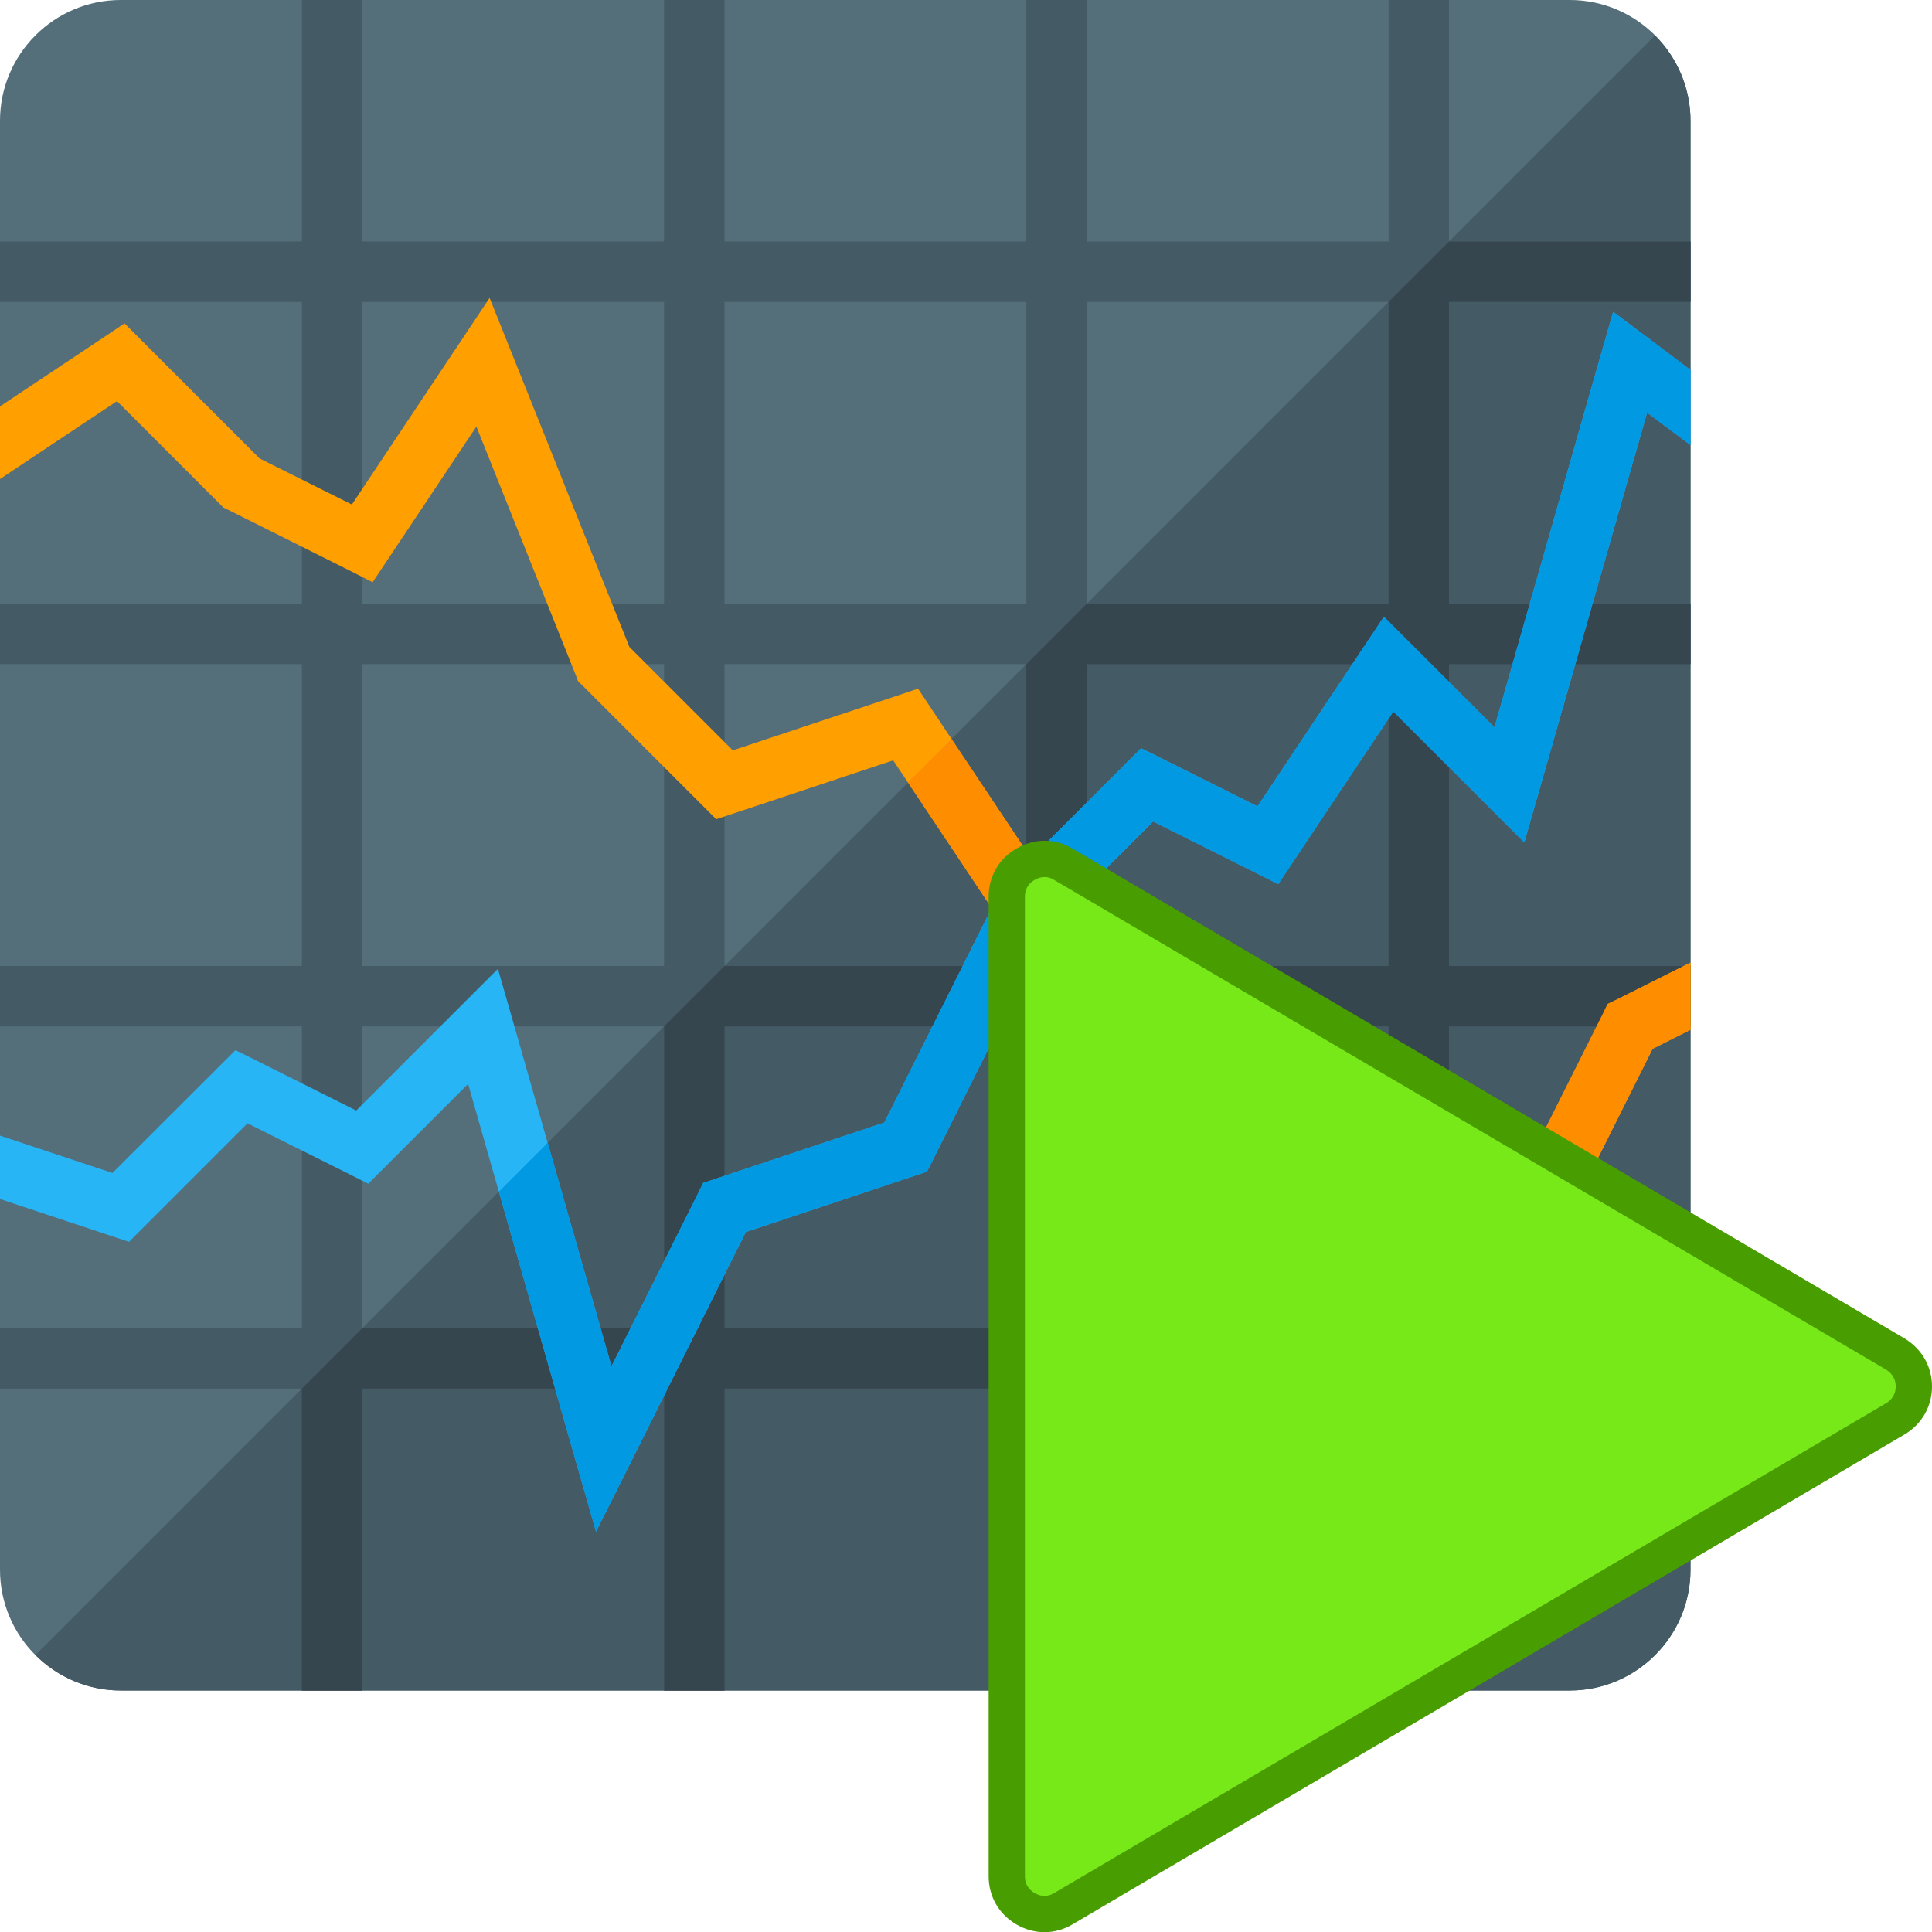 <?xml version="1.0" encoding="UTF-8" standalone="no"?>
<svg
   xmlns:dc="http://purl.org/dc/elements/1.1/"
   xmlns:cc="http://creativecommons.org/ns#"
   xmlns:rdf="http://www.w3.org/1999/02/22-rdf-syntax-ns#"
   xmlns:svg="http://www.w3.org/2000/svg"
   xmlns="http://www.w3.org/2000/svg"
   xmlns:sodipodi="http://sodipodi.sourceforge.net/DTD/sodipodi-0.dtd"
   xmlns:inkscape="http://www.inkscape.org/namespaces/inkscape"
   x="0"
   y="0"
   width="512"
   height="512"
   version="1.1"
   viewBox="0 0 512 512"
   id="svg5320"
   inkscape:version="0.91 r13725"
   sodipodi:docname="line-chart_start.svg">
  <defs
     id="defs5346" />
  <sodipodi:namedview
     pagecolor="#ffffff"
     bordercolor="#666666"
     borderopacity="1"
     objecttolerance="10"
     gridtolerance="10"
     guidetolerance="10"
     inkscape:pageopacity="0"
     inkscape:pageshadow="2"
     inkscape:window-width="1920"
     inkscape:window-height="1017"
     id="namedview5344"
     showgrid="false"
     inkscape:zoom="0.525169"
     inkscape:cx="258.36347"
     inkscape:cy="256"
     inkscape:window-x="1912"
     inkscape:window-y="-8"
     inkscape:window-maximized="1"
     inkscape:current-layer="svg5320" />
  <title
     id="title5322">chart line icon</title>
  <desc
     id="desc5324">chart line icon from the IconExperience.com G-Collection. Copyright by INCORS GmbH (www.incors.com).</desc>
  <g
     id="g5326"
     transform="translate(-32,-32)">
    <path
       d="m 64,32 384,0 c 17.65,0 32,14.35 32,32 l 0,384 c 0,17.65 -14.35,32 -32,32 L 64,480 C 46.35,480 32,465.65 32,448 L 32,64 C 32,46.35 46.35,32 64,32 Z"
       id="path5328"
       inkscape:connector-curvature="0"
       style="fill:#546e7a" />
    <path
       d="m 470.6,41.4 c 5.8,5.8 9.4,13.8 9.4,22.6 l 0,384 c 0,17.65 -14.35,32 -32,32 l -384,0 c -8.8,0 -16.8,-3.6 -22.6,-9.4 z"
       id="path5330"
       inkscape:connector-curvature="0"
       style="fill:#445a64" />
    <path
       d="m 112,480 0,-80 -80,0 0,-16 80,0 0,-80 -80,0 0,-16 80,0 0,-80 -80,0 0,-16 80,0 0,-80 -80,0 0,-16 80,0 0,-64 16,0 0,64 80,0 0,-64 16,0 0,64 80,0 0,-64 16,0 0,64 80,0 0,-64 16,0 0,64 64,0 0,16 -64,0 0,80 64,0 0,16 -64,0 0,80 64,0 0,16 -64,0 0,80 64,0 0,16 -64,0 0,80 -16,0 0,-80 -80,0 0,80 -16,0 0,-80 -80,0 0,80 -16,0 0,-80 -80,0 0,80 z m 16,-368 0,80 80,0 0,-80 z m 0,96 0,80 80,0 0,-80 z m 0,96 0,80 80,0 0,-80 z m 272,-192 -80,0 0,80 80,0 z m -96,0 -80,0 0,80 80,0 z m -80,272 80,0 0,-80 -80,0 z m 96,0 80,0 0,-80 -80,0 z m -96,-96 80,0 0,-80 -80,0 z m 96,0 80,0 0,-80 -80,0 z"
       id="path5332"
       inkscape:connector-curvature="0"
       style="fill:#445a64" />
    <path
       d="m 112,480 0,-80 16,-16 80,0 0,-80 16,-16 80,0 0,-80 16,-16 80,0 0,-80 16,-16 64,0 0,16 -64,0 0,80 64,0 0,16 -64,0 0,80 64,0 0,16 -64,0 0,80 64,0 0,16 -64,0 0,80 -16,0 0,-80 -80,0 0,80 -16,0 0,-80 -80,0 0,80 -16,0 0,-80 -80,0 0,80 z m 112,-96 80,0 0,-80 -80,0 z m 96,0 80,0 0,-80 -80,0 z m 0,-96 80,0 0,-80 -80,0 z"
       id="path5334"
       inkscape:connector-curvature="0"
       style="fill:#36464e" />
    <polygon
       points="69.65,122.35 100.8,153.5 125.25,165.7 153.35,123.55 161.75,110.95 167.4,125.05 198.8,203.45 226.2,230.85 269.5,216.45 275.3,214.5 278.65,219.55 310.65,267.55 311.05,268.15 311.4,269.05 340.2,341 364.45,328.85 370.75,325.7 374.65,331.55 402.75,373.7 426.05,362.05 456.9,300.45 458.05,298.05 460.45,296.9 480,287.1 480,304.9 469.95,309.95 439.15,371.55 437.95,373.95 435.55,375.1 403.55,391.1 397.25,394.3 393.35,388.45 365.25,346.3 339.55,359.15 331.8,363 328.6,354.95 296.95,275.85 268.7,233.5 226.5,247.55 221.8,249.1 218.35,245.65 186.35,213.65 185.2,212.55 184.6,210.95 158.25,145.05 134.65,180.45 130.75,186.3 124.45,183.1 92.45,167.1 91.2,166.5 90.35,165.65 63,138.3 32,158.95 32,139.7 59.55,121.35 65,117.7 "
       id="polygon5336"
       style="fill:#ff9f00" />
    <polygon
       points="311.4,269.05 340.2,341 364.45,328.85 370.75,325.7 374.65,331.55 402.75,373.7 426.05,362.05 456.9,300.45 458.05,298.05 460.45,296.9 480,287.1 480,304.9 469.95,309.95 439.15,371.55 437.95,373.95 435.55,375.1 403.55,391.1 397.25,394.3 393.35,388.45 365.25,346.3 339.55,359.15 331.8,363 328.6,354.95 296.95,275.85 272.65,239.35 284.15,227.85 310.65,267.55 311.05,268.15 "
       id="polygon5338"
       style="fill:#ff8d00" />
    <polygon
       points="94.4,310.3 99.55,312.85 126.4,326.3 154.35,298.35 163.95,288.75 167.7,301.8 194.05,394.1 216.9,348.45 218.35,345.5 221.5,344.45 266.35,329.5 296.9,268.45 297.5,267.2 298.35,266.35 330.35,234.35 334.4,230.3 339.55,232.85 365.25,245.7 393.35,203.55 398.75,195.45 405.65,202.35 428.05,224.75 456.3,125.8 459.5,114.65 468.8,121.6 480,130.05 480,149.95 468.5,141.35 439.7,242.2 435.95,255.25 426.35,245.65 401.25,220.55 374.65,260.45 370.75,266.3 364.45,263.15 337.6,249.7 310.5,276.8 279.15,339.55 277.65,342.5 274.5,343.55 229.65,358.5 199.15,419.55 189.95,437.9 184.3,418.2 156.05,319.25 133.65,341.65 129.6,345.7 124.45,343.1 97.6,329.7 69.65,357.65 66.2,361.1 61.5,359.55 32,349.75 32,332.95 61.8,342.85 90.35,314.35 "
       id="polygon5340"
       style="fill:#28b5f5" />
    <polygon
       points="218.35,345.5 221.5,344.45 266.35,329.5 296.9,268.45 297.5,267.2 298.35,266.35 330.35,234.35 334.4,230.3 339.55,232.85 365.25,245.7 393.35,203.55 398.75,195.45 405.65,202.35 428.05,224.75 456.3,125.8 459.5,114.65 468.8,121.6 480,130.05 480,149.95 468.5,141.35 439.7,242.2 435.95,255.25 426.35,245.65 401.25,220.55 374.65,260.45 370.75,266.3 364.45,263.15 337.6,249.7 310.5,276.8 279.15,339.55 277.65,342.5 274.5,343.55 229.65,358.5 199.15,419.55 189.95,437.9 184.3,418.2 164.2,347.8 177.15,334.85 194.05,394.1 216.9,348.45 "
       id="polygon5342"
       style="fill:#0299e3" />
  </g>
  <path
     id="path4249"
     d="m 281.76,229.021 220.449,129.771 c 3.115,1.869 4.984,4.984 4.984,8.629 0,3.645 -1.838,6.791 -4.984,8.629 L 281.76,505.851 c -3.146,1.869 -6.791,1.838 -9.968,0 -3.177,-1.838 -4.984,-4.984 -4.984,-8.629 l 0,-129.802 0,-129.771 c 0,-3.676 1.807,-6.822 4.984,-8.629 3.177,-1.838 6.822,-1.9 9.968,0 z"
     inkscape:connector-curvature="0"
     style="fill:#78e918;fill-opacity:1;stroke:#489d00;stroke-width:9.615;stroke-miterlimit:4;stroke-dasharray:none;stroke-opacity:1" />
</svg>
